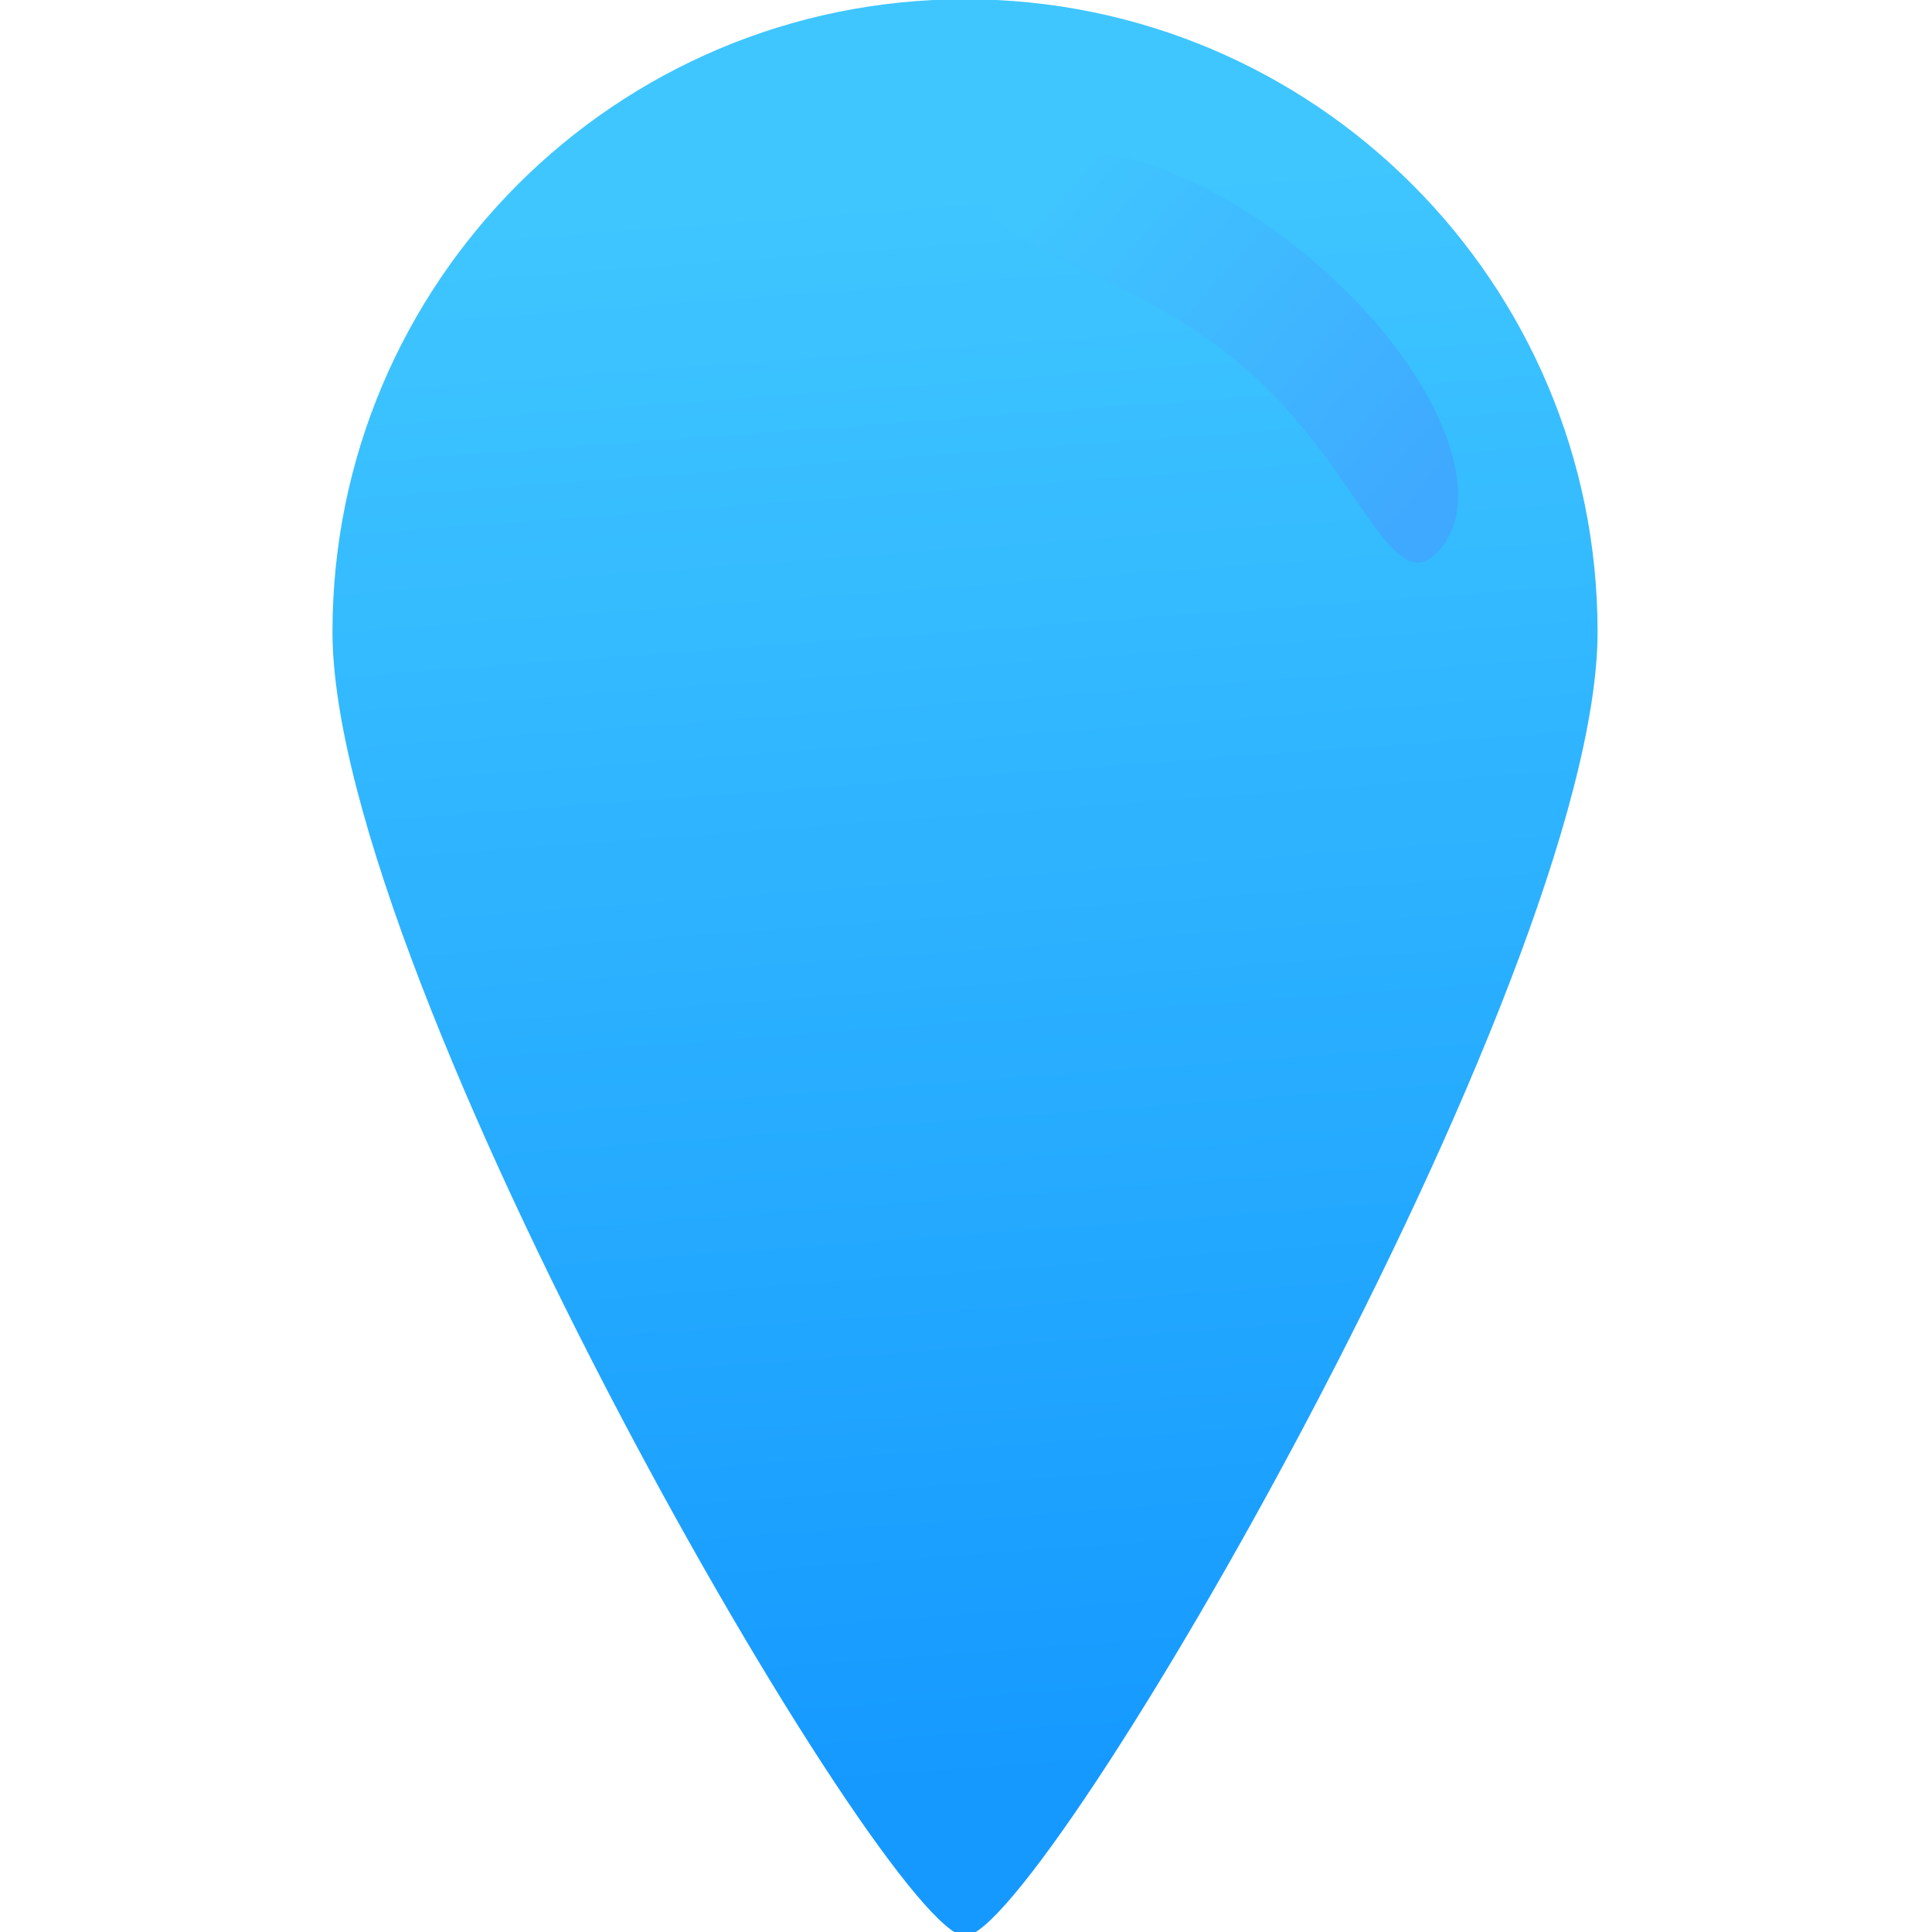 <?xml version="1.0" encoding="utf-8"?>
<!-- Generator: Adobe Illustrator 18.0.0, SVG Export Plug-In . SVG Version: 6.00 Build 0)  -->
<!DOCTYPE svg PUBLIC "-//W3C//DTD SVG 1.1//EN" "http://www.w3.org/Graphics/SVG/1.1/DTD/svg11.dtd">
<svg version="1.1" id="Layer_1" xmlns="http://www.w3.org/2000/svg" xmlns:xlink="http://www.w3.org/1999/xlink" x="0px" y="0px"
	 viewBox="0 0 1000 1000" enable-background="new 0 0 1000 1000" xml:space="preserve">
<linearGradient id="SVGID_1_" gradientUnits="userSpaceOnUse" x1="543.612" y1="921.221" x2="482.757" y2="97.781">
	<stop  offset="0" style="stop-color:#1599FF"/>
	<stop  offset="1" style="stop-color:#3FC6FF"/>
</linearGradient>
<path fill="url(#SVGID_1_)" d="M826.9,327c0,180.8-287.8,675.1-327.4,675.1S172.1,507.8,172.1,327S318.7-0.4,499.5-0.4
	S826.9,146.2,826.9,327z"/>
<linearGradient id="SVGID_2_" gradientUnits="userSpaceOnUse" x1="714.39" y1="226.342" x2="560.351" y2="91.32" gradientTransform="matrix(1.146 0.121 0.121 1.101 -102.901 -85.751)">
	<stop  offset="0" style="stop-color:#3FA9FF"/>
	<stop  offset="1" style="stop-color:#3FC6FF"/>
</linearGradient>
<path fill="url(#SVGID_2_)" d="M745.7,284c-25.6,30.7-41.3-43.6-104.7-96.4s-150.3-64.2-124.8-94.8c25.6-30.7,97.6-12.7,161,40.1
	S771.3,253.4,745.7,284z"/>
</svg>
